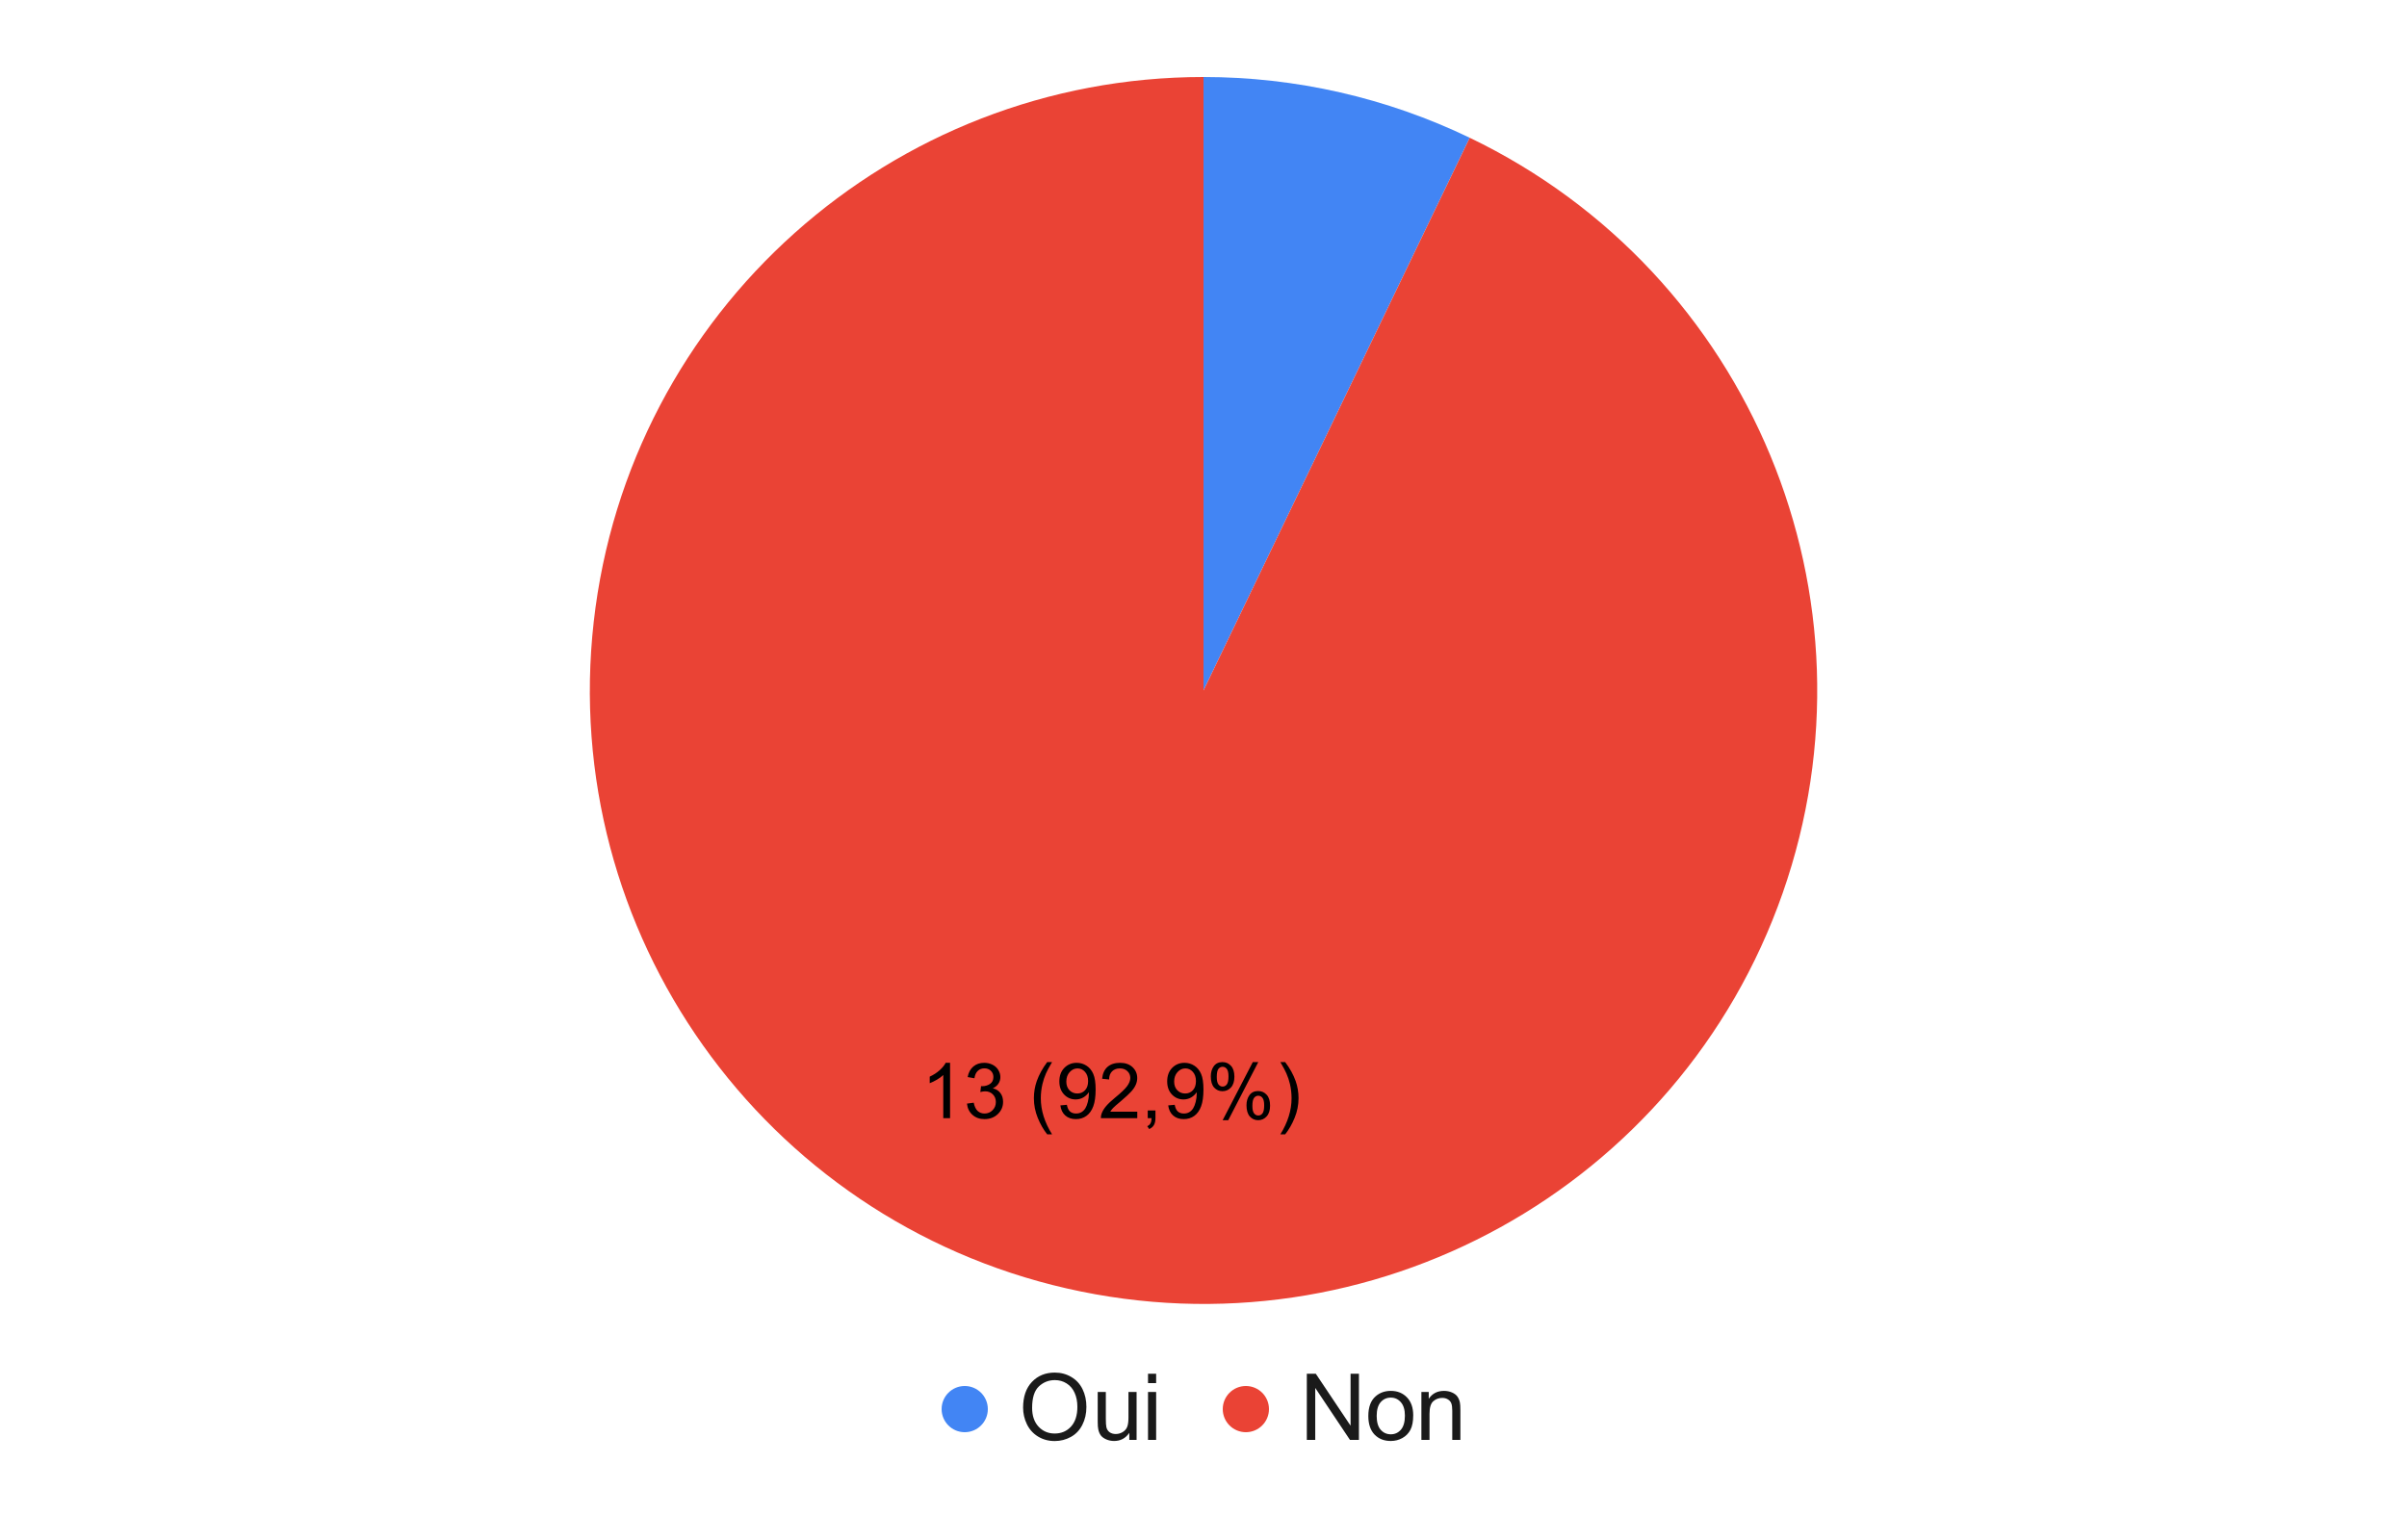 <svg version="1.1" viewBox="0.0 0.0 625.0 400.0" fill="none" stroke="none" stroke-linecap="square" stroke-miterlimit="10" width="625" height="400" xmlns:xlink="http://www.w3.org/1999/xlink" xmlns="http://www.w3.org/2000/svg"><path fill="#ffffff" d="M0 0L625.0 0L625.0 400.0L0 400.0L0 0Z" fill-rule="nonzero"/><path fill="#4285f4" d="M312.5 20.0C336.437 20.0 360.066 25.393 381.632 35.779L312.5 179.333Z" fill-rule="nonzero"/><path fill="#ea4335" d="M381.632 35.779C454.696 70.964 489.676 155.414 462.892 231.958C436.108 308.501 356.106 352.717 277.045 334.672C197.984 316.627 145.089 242.078 154.169 161.494C163.248 80.909 231.406 20.0 312.5 20.0L312.5 179.333Z" fill-rule="nonzero"/><path fill="#000000" d="M246.694 290.43L244.928 290.43L244.928 279.226Q244.303 279.836 243.272 280.445Q242.241 281.039 241.413 281.351L241.413 279.648Q242.897 278.961 243.991 277.976Q245.1 276.976 245.553 276.055L246.694 276.055L246.694 290.43ZM251.084 286.648L252.834 286.414Q253.147 287.914 253.866 288.57Q254.6 289.226 255.647 289.226Q256.881 289.226 257.725 288.367Q258.584 287.508 258.584 286.242Q258.584 285.023 257.788 284.242Q257.006 283.461 255.788 283.461Q255.288 283.461 254.553 283.648L254.741 282.101Q254.913 282.133 255.022 282.133Q256.147 282.133 257.038 281.555Q257.944 280.961 257.944 279.742Q257.944 278.773 257.288 278.133Q256.631 277.492 255.6 277.492Q254.584 277.492 253.897 278.148Q253.209 278.789 253.022 280.07L251.256 279.758Q251.584 277.992 252.725 277.023Q253.866 276.055 255.569 276.055Q256.741 276.055 257.725 276.555Q258.709 277.055 259.225 277.93Q259.756 278.805 259.756 279.773Q259.756 280.695 259.256 281.461Q258.756 282.226 257.788 282.68Q259.053 282.961 259.756 283.898Q260.459 284.82 260.459 286.195Q260.459 288.07 259.084 289.383Q257.725 290.68 255.631 290.68Q253.741 290.68 252.491 289.555Q251.256 288.43 251.084 286.648ZM271.913 294.633Q270.459 292.805 269.459 290.351Q268.459 287.883 268.459 285.242Q268.459 282.914 269.209 280.789Q270.084 278.32 271.913 275.867L273.178 275.867Q271.991 277.898 271.616 278.773Q271.022 280.117 270.678 281.586Q270.256 283.414 270.256 285.258Q270.256 289.945 273.178 294.633L271.913 294.633ZM275.334 287.117L277.022 286.961Q277.241 288.148 277.834 288.695Q278.444 289.226 279.397 289.226Q280.209 289.226 280.819 288.867Q281.428 288.492 281.819 287.867Q282.209 287.242 282.475 286.195Q282.741 285.133 282.741 284.039Q282.741 283.93 282.725 283.695Q282.194 284.523 281.288 285.055Q280.381 285.57 279.303 285.57Q277.538 285.57 276.303 284.289Q275.069 282.992 275.069 280.883Q275.069 278.711 276.35 277.383Q277.647 276.055 279.569 276.055Q280.975 276.055 282.131 276.805Q283.288 277.555 283.881 278.945Q284.491 280.336 284.491 282.976Q284.491 285.726 283.881 287.351Q283.288 288.976 282.116 289.836Q280.944 290.68 279.366 290.68Q277.678 290.68 276.616 289.742Q275.553 288.805 275.334 287.117ZM282.538 280.805Q282.538 279.289 281.725 278.398Q280.928 277.508 279.788 277.508Q278.616 277.508 277.741 278.476Q276.881 279.43 276.881 280.945Q276.881 282.32 277.694 283.18Q278.522 284.023 279.741 284.023Q280.959 284.023 281.741 283.18Q282.538 282.32 282.538 280.805ZM295.303 288.742L295.303 290.43L285.85 290.43Q285.834 289.789 286.053 289.211Q286.413 288.242 287.209 287.305Q288.006 286.367 289.506 285.133Q291.85 283.226 292.663 282.117Q293.491 280.992 293.491 279.992Q293.491 278.945 292.741 278.226Q291.991 277.508 290.788 277.508Q289.522 277.508 288.756 278.273Q287.991 279.039 287.991 280.383L286.178 280.195Q286.366 278.18 287.569 277.117Q288.788 276.055 290.834 276.055Q292.881 276.055 294.084 277.195Q295.288 278.336 295.288 280.023Q295.288 280.883 294.928 281.726Q294.584 282.555 293.772 283.476Q292.959 284.383 291.069 285.992Q289.475 287.32 289.022 287.789Q288.584 288.258 288.288 288.742L295.303 288.742ZM298.022 290.43L298.022 288.43L300.022 288.43L300.022 290.43Q300.022 291.539 299.631 292.211Q299.241 292.898 298.397 293.258L297.897 292.508Q298.459 292.273 298.725 291.789Q298.991 291.32 299.022 290.43L298.022 290.43ZM303.334 287.117L305.022 286.961Q305.241 288.148 305.834 288.695Q306.444 289.226 307.397 289.226Q308.209 289.226 308.819 288.867Q309.428 288.492 309.819 287.867Q310.209 287.242 310.475 286.195Q310.741 285.133 310.741 284.039Q310.741 283.93 310.725 283.695Q310.194 284.523 309.288 285.055Q308.381 285.57 307.303 285.57Q305.538 285.57 304.303 284.289Q303.069 282.992 303.069 280.883Q303.069 278.711 304.35 277.383Q305.647 276.055 307.569 276.055Q308.975 276.055 310.131 276.805Q311.288 277.555 311.881 278.945Q312.491 280.336 312.491 282.976Q312.491 285.726 311.881 287.351Q311.288 288.976 310.116 289.836Q308.944 290.68 307.366 290.68Q305.678 290.68 304.616 289.742Q303.553 288.805 303.334 287.117ZM310.538 280.805Q310.538 279.289 309.725 278.398Q308.928 277.508 307.788 277.508Q306.616 277.508 305.741 278.476Q304.881 279.43 304.881 280.945Q304.881 282.32 305.694 283.18Q306.522 284.023 307.741 284.023Q308.959 284.023 309.741 283.18Q310.538 282.32 310.538 280.805ZM314.397 279.555Q314.397 278.023 315.163 276.945Q315.944 275.867 317.413 275.867Q318.756 275.867 319.631 276.836Q320.522 277.789 320.522 279.664Q320.522 281.476 319.631 282.461Q318.741 283.43 317.428 283.43Q316.131 283.43 315.256 282.476Q314.397 281.508 314.397 279.555ZM317.459 277.086Q316.803 277.086 316.366 277.648Q315.944 278.211 315.944 279.726Q315.944 281.101 316.381 281.664Q316.819 282.226 317.459 282.226Q318.131 282.226 318.553 281.664Q318.991 281.086 318.991 279.586Q318.991 278.195 318.553 277.648Q318.116 277.086 317.459 277.086ZM317.475 290.961L325.303 275.867L326.725 275.867L318.928 290.961L317.475 290.961ZM323.663 287.07Q323.663 285.523 324.428 284.461Q325.209 283.383 326.678 283.383Q328.022 283.383 328.897 284.351Q329.788 285.305 329.788 287.18Q329.788 288.992 328.897 289.976Q328.006 290.961 326.694 290.961Q325.397 290.961 324.522 289.992Q323.663 289.008 323.663 287.07ZM326.725 284.601Q326.069 284.601 325.631 285.164Q325.194 285.726 325.194 287.242Q325.194 288.617 325.631 289.18Q326.069 289.742 326.725 289.742Q327.397 289.742 327.819 289.18Q328.256 288.617 328.256 287.101Q328.256 285.726 327.819 285.164Q327.381 284.601 326.725 284.601ZM333.709 294.633L332.459 294.633Q335.366 289.945 335.366 285.258Q335.366 283.414 334.959 281.617Q334.616 280.148 334.022 278.805Q333.647 277.914 332.459 275.867L333.709 275.867Q335.553 278.32 336.428 280.789Q337.178 282.914 337.178 285.242Q337.178 287.883 336.163 290.351Q335.163 292.805 333.709 294.633Z" fill-rule="nonzero"/><path fill="#4285f4" d="M256.5 366.0C256.5 369.314 253.814 372.0 250.5 372.0C247.186 372.0 244.5 369.314 244.5 366.0C244.5 362.686 247.186 360.0 250.5 360.0C253.814 360.0 256.5 362.686 256.5 366.0Z" fill-rule="nonzero"/><path fill="#1a1a1a" d="M265.656 365.625Q265.656 361.359 267.953 358.938Q270.25 356.516 273.891 356.516Q276.266 356.516 278.172 357.656Q280.094 358.781 281.094 360.828Q282.094 362.859 282.094 365.438Q282.094 368.047 281.031 370.109Q279.984 372.172 278.047 373.234Q276.109 374.297 273.875 374.297Q271.453 374.297 269.531 373.125Q267.625 371.953 266.641 369.922Q265.656 367.891 265.656 365.625ZM268.0 365.672Q268.0 368.766 269.672 370.562Q271.344 372.344 273.859 372.344Q276.438 372.344 278.094 370.547Q279.75 368.734 279.75 365.422Q279.75 363.328 279.031 361.766Q278.328 360.188 276.953 359.328Q275.594 358.469 273.906 358.469Q271.484 358.469 269.734 360.125Q268.0 361.781 268.0 365.672ZM293.234 374.0L293.234 372.172Q291.781 374.281 289.297 374.281Q288.188 374.281 287.234 373.859Q286.281 373.438 285.812 372.797Q285.359 372.156 285.172 371.234Q285.031 370.609 285.031 369.266L285.031 361.547L287.141 361.547L287.141 368.453Q287.141 370.109 287.281 370.688Q287.469 371.516 288.109 372.0Q288.766 372.469 289.719 372.469Q290.656 372.469 291.484 371.984Q292.328 371.484 292.672 370.656Q293.016 369.812 293.016 368.219L293.016 361.547L295.125 361.547L295.125 374.0L293.234 374.0ZM298.094 359.25L298.094 356.812L300.203 356.812L300.203 359.25L298.094 359.25ZM298.094 374.0L298.094 361.547L300.203 361.547L300.203 374.0L298.094 374.0Z" fill-rule="nonzero"/><path fill="#ea4335" d="M329.5 366.0C329.5 369.314 326.814 372.0 323.5 372.0C320.186 372.0 317.5 369.314 317.5 366.0C317.5 362.686 320.186 360.0 323.5 360.0C326.814 360.0 329.5 362.686 329.5 366.0Z" fill-rule="nonzero"/><path fill="#1a1a1a" d="M339.328 374.0L339.328 356.812L341.656 356.812L350.688 370.312L350.688 356.812L352.859 356.812L352.859 374.0L350.531 374.0L341.516 360.5L341.516 374.0L339.328 374.0ZM355.297 367.781Q355.297 364.312 357.219 362.656Q358.828 361.266 361.141 361.266Q363.703 361.266 365.328 362.953Q366.953 364.641 366.953 367.594Q366.953 370.0 366.234 371.375Q365.516 372.75 364.141 373.516Q362.766 374.281 361.141 374.281Q358.516 374.281 356.906 372.609Q355.297 370.922 355.297 367.781ZM357.469 367.781Q357.469 370.172 358.5 371.359Q359.547 372.547 361.141 372.547Q362.703 372.547 363.75 371.359Q364.797 370.156 364.797 367.703Q364.797 365.391 363.734 364.203Q362.688 363.016 361.141 363.016Q359.547 363.016 358.5 364.203Q357.469 365.391 357.469 367.781ZM369.078 374.0L369.078 361.547L370.984 361.547L370.984 363.328Q372.359 361.266 374.938 361.266Q376.062 361.266 377.0 361.672Q377.953 362.078 378.422 362.734Q378.891 363.391 379.078 364.297Q379.203 364.875 379.203 366.344L379.203 374.0L377.094 374.0L377.094 366.422Q377.094 365.141 376.844 364.5Q376.594 363.859 375.969 363.484Q375.344 363.094 374.5 363.094Q373.156 363.094 372.172 363.953Q371.188 364.812 371.188 367.203L371.188 374.0L369.078 374.0Z" fill-rule="nonzero"/></svg>